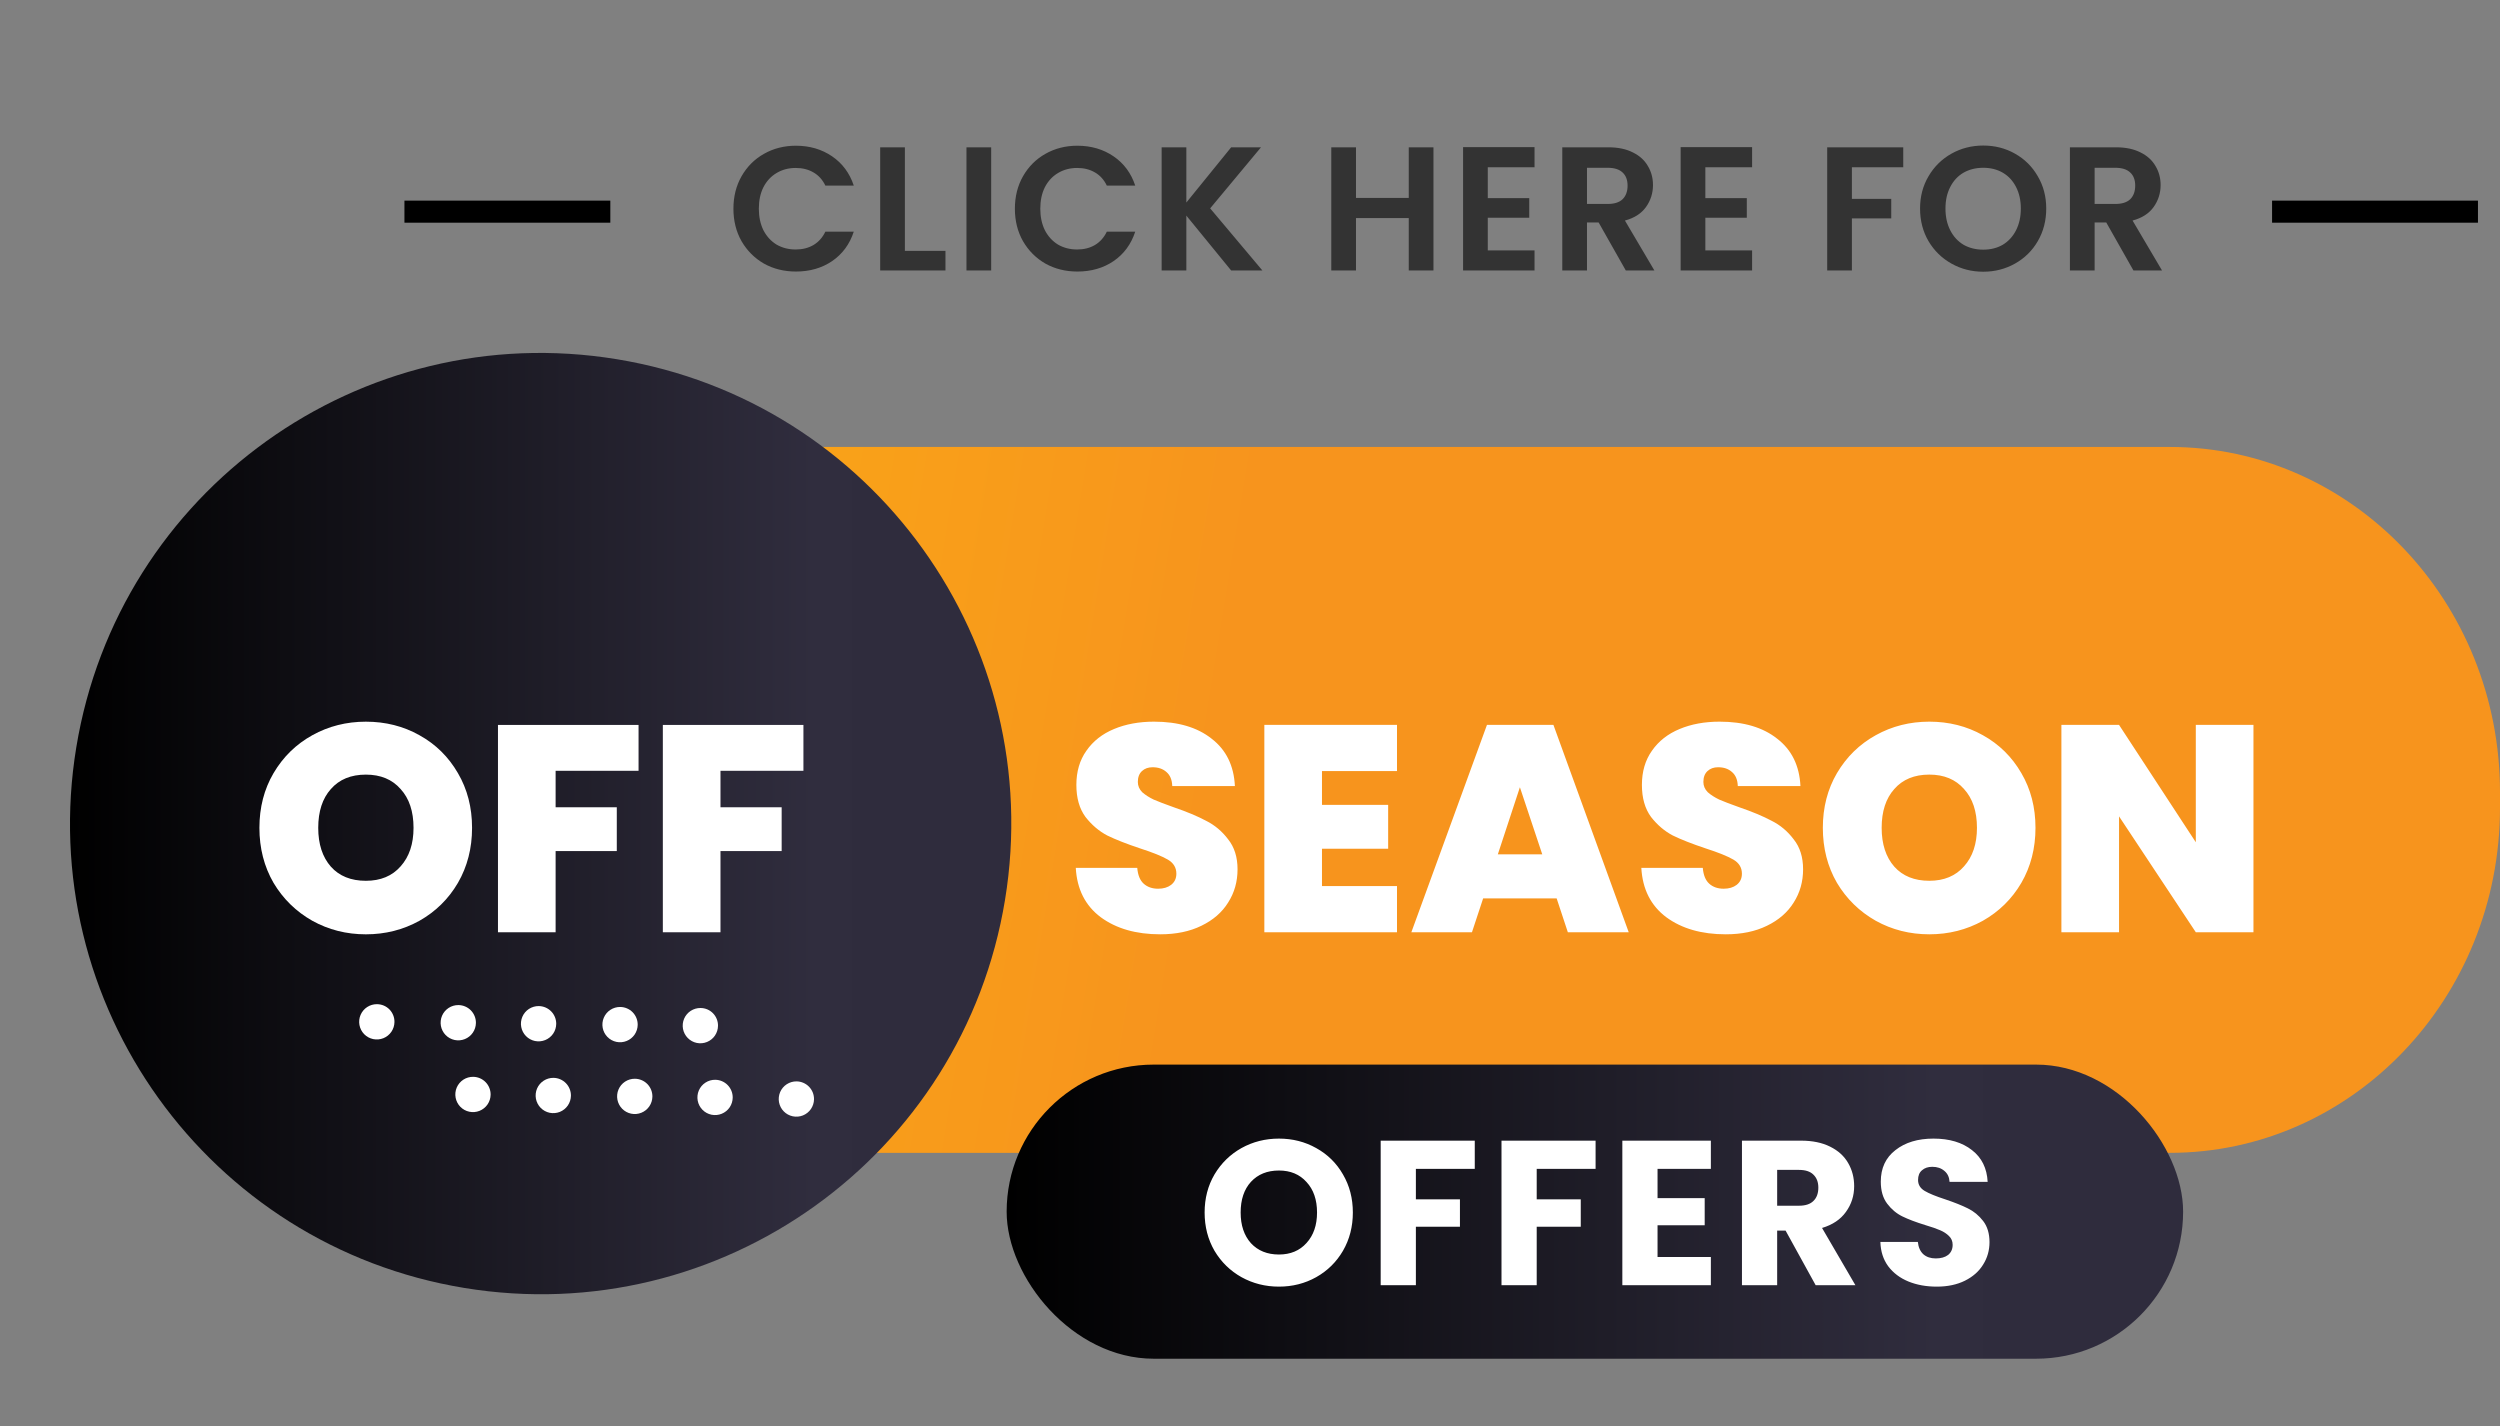 <svg width="170" height="97" viewBox="0 0 170 97" fill="none" xmlns="http://www.w3.org/2000/svg">
<rect x="0" y="0" width="170" height="97" fill="#808080" stroke="none"/>
<path d="M147.544 30.393H35.456C23.054 30.393 13 40.905 13 53.872V54.913C13 67.88 23.054 78.393 35.456 78.393H147.544C159.946 78.393 170 67.88 170 54.913V53.872C170 40.905 159.946 30.393 147.544 30.393Z" fill="url(#paint0_linear_208_1982)"/>
<path d="M78.893 63.533C77.253 63.533 75.906 63.146 74.853 62.373C73.8 61.586 73.233 60.466 73.153 59.013H77.333C77.373 59.506 77.52 59.866 77.773 60.093C78.026 60.319 78.353 60.433 78.753 60.433C79.113 60.433 79.406 60.346 79.633 60.173C79.873 59.986 79.993 59.733 79.993 59.413C79.993 58.999 79.8 58.679 79.413 58.453C79.026 58.226 78.4 57.973 77.533 57.693C76.613 57.386 75.867 57.093 75.293 56.813C74.733 56.519 74.24 56.099 73.813 55.553C73.4 54.993 73.193 54.266 73.193 53.373C73.193 52.466 73.42 51.693 73.873 51.053C74.326 50.399 74.953 49.906 75.753 49.573C76.553 49.239 77.46 49.073 78.473 49.073C80.113 49.073 81.42 49.459 82.393 50.233C83.38 50.993 83.906 52.066 83.973 53.453H79.713C79.7 53.026 79.567 52.706 79.313 52.493C79.073 52.279 78.76 52.173 78.373 52.173C78.08 52.173 77.84 52.259 77.653 52.433C77.466 52.606 77.373 52.853 77.373 53.173C77.373 53.439 77.473 53.673 77.673 53.873C77.886 54.059 78.147 54.226 78.453 54.373C78.76 54.506 79.213 54.679 79.813 54.893C80.707 55.199 81.44 55.506 82.013 55.813C82.6 56.106 83.1 56.526 83.513 57.073C83.94 57.606 84.153 58.286 84.153 59.113C84.153 59.953 83.94 60.706 83.513 61.373C83.1 62.039 82.493 62.566 81.693 62.953C80.906 63.339 79.973 63.533 78.893 63.533ZM89.895 52.433V54.733H94.395V57.713H89.895V60.253H94.996V63.393H85.975V49.293H94.996V52.433H89.895ZM105.853 61.093H100.853L100.093 63.393H95.972L101.113 49.293H105.633L110.753 63.393H106.613L105.853 61.093ZM104.873 58.093L103.353 53.533L101.853 58.093H104.873ZM117.35 63.533C115.71 63.533 114.363 63.146 113.31 62.373C112.257 61.586 111.69 60.466 111.61 59.013H115.79C115.83 59.506 115.977 59.866 116.23 60.093C116.483 60.319 116.81 60.433 117.21 60.433C117.57 60.433 117.863 60.346 118.09 60.173C118.33 59.986 118.45 59.733 118.45 59.413C118.45 58.999 118.257 58.679 117.87 58.453C117.483 58.226 116.857 57.973 115.99 57.693C115.07 57.386 114.323 57.093 113.75 56.813C113.19 56.519 112.697 56.099 112.27 55.553C111.857 54.993 111.65 54.266 111.65 53.373C111.65 52.466 111.877 51.693 112.33 51.053C112.783 50.399 113.41 49.906 114.21 49.573C115.01 49.239 115.917 49.073 116.93 49.073C118.57 49.073 119.877 49.459 120.85 50.233C121.837 50.993 122.363 52.066 122.43 53.453H118.17C118.157 53.026 118.023 52.706 117.77 52.493C117.53 52.279 117.217 52.173 116.83 52.173C116.537 52.173 116.297 52.259 116.11 52.433C115.923 52.606 115.83 52.853 115.83 53.173C115.83 53.439 115.93 53.673 116.13 53.873C116.343 54.059 116.603 54.226 116.91 54.373C117.217 54.506 117.67 54.679 118.27 54.893C119.163 55.199 119.897 55.506 120.47 55.813C121.057 56.106 121.557 56.526 121.97 57.073C122.397 57.606 122.61 58.286 122.61 59.113C122.61 59.953 122.397 60.706 121.97 61.373C121.557 62.039 120.95 62.566 120.15 62.953C119.363 63.339 118.43 63.533 117.35 63.533ZM131.193 63.533C129.873 63.533 128.659 63.226 127.553 62.613C126.446 61.986 125.566 61.126 124.913 60.033C124.273 58.926 123.953 57.679 123.953 56.293C123.953 54.906 124.273 53.666 124.913 52.573C125.566 51.466 126.446 50.606 127.553 49.993C128.659 49.379 129.873 49.073 131.193 49.073C132.526 49.073 133.739 49.379 134.833 49.993C135.939 50.606 136.813 51.466 137.453 52.573C138.093 53.666 138.413 54.906 138.413 56.293C138.413 57.679 138.093 58.926 137.453 60.033C136.813 61.126 135.939 61.986 134.833 62.613C133.726 63.226 132.513 63.533 131.193 63.533ZM131.193 59.893C132.193 59.893 132.979 59.566 133.553 58.913C134.139 58.259 134.433 57.386 134.433 56.293C134.433 55.173 134.139 54.293 133.553 53.653C132.979 52.999 132.193 52.673 131.193 52.673C130.179 52.673 129.386 52.999 128.813 53.653C128.239 54.293 127.953 55.173 127.953 56.293C127.953 57.399 128.239 58.279 128.813 58.933C129.386 59.573 130.179 59.893 131.193 59.893ZM153.235 63.393H149.315L144.095 55.513V63.393H140.175V49.293H144.095L149.315 57.273V49.293H153.235V63.393Z" fill="white"/>
<rect x="68.452" y="72.393" width="80" height="20" rx="10" fill="url(#paint1_linear_208_1982)"/>
<path d="M86.968 87.491C86.044 87.491 85.195 87.276 84.42 86.847C83.655 86.417 83.043 85.82 82.586 85.055C82.138 84.28 81.914 83.412 81.914 82.451C81.914 81.489 82.138 80.626 82.586 79.861C83.043 79.095 83.655 78.498 84.42 78.069C85.195 77.639 86.044 77.425 86.968 77.425C87.892 77.425 88.737 77.639 89.502 78.069C90.277 78.498 90.883 79.095 91.322 79.861C91.77 80.626 91.994 81.489 91.994 82.451C91.994 83.412 91.77 84.28 91.322 85.055C90.874 85.82 90.267 86.417 89.502 86.847C88.737 87.276 87.892 87.491 86.968 87.491ZM86.968 85.307C87.752 85.307 88.377 85.045 88.844 84.523C89.32 84 89.558 83.309 89.558 82.451C89.558 81.583 89.32 80.892 88.844 80.379C88.377 79.856 87.752 79.595 86.968 79.595C86.175 79.595 85.54 79.851 85.064 80.365C84.597 80.878 84.364 81.573 84.364 82.451C84.364 83.319 84.597 84.014 85.064 84.537C85.54 85.05 86.175 85.307 86.968 85.307ZM100.284 77.565V79.483H96.28V81.555H99.276V83.417H96.28V87.393H93.886V77.565H100.284ZM108.5 77.565V79.483H104.496V81.555H107.492V83.417H104.496V87.393H102.102V77.565H108.5ZM112.713 79.483V81.471H115.919V83.319H112.713V85.475H116.339V87.393H110.319V77.565H116.339V79.483H112.713ZM123.465 87.393L121.421 83.683H120.847V87.393H118.453V77.565H122.471C123.245 77.565 123.903 77.7 124.445 77.971C124.995 78.241 125.406 78.615 125.677 79.091C125.947 79.557 126.083 80.08 126.083 80.659C126.083 81.312 125.896 81.895 125.523 82.409C125.159 82.922 124.617 83.286 123.899 83.501L126.167 87.393H123.465ZM120.847 81.989H122.331C122.769 81.989 123.096 81.881 123.311 81.667C123.535 81.452 123.647 81.149 123.647 80.757C123.647 80.383 123.535 80.089 123.311 79.875C123.096 79.66 122.769 79.553 122.331 79.553H120.847V81.989ZM131.702 87.491C130.983 87.491 130.339 87.374 129.77 87.141C129.2 86.907 128.743 86.562 128.398 86.105C128.062 85.647 127.884 85.097 127.866 84.453H130.414C130.451 84.817 130.577 85.097 130.792 85.293C131.006 85.479 131.286 85.573 131.632 85.573C131.986 85.573 132.266 85.493 132.472 85.335C132.677 85.167 132.78 84.938 132.78 84.649C132.78 84.406 132.696 84.205 132.528 84.047C132.369 83.888 132.168 83.757 131.926 83.655C131.692 83.552 131.356 83.435 130.918 83.305C130.283 83.109 129.765 82.913 129.364 82.717C128.962 82.521 128.617 82.231 128.328 81.849C128.038 81.466 127.894 80.967 127.894 80.351C127.894 79.436 128.225 78.722 128.888 78.209C129.55 77.686 130.414 77.425 131.478 77.425C132.56 77.425 133.433 77.686 134.096 78.209C134.758 78.722 135.113 79.441 135.16 80.365H132.57C132.551 80.047 132.434 79.8 132.22 79.623C132.005 79.436 131.73 79.343 131.394 79.343C131.104 79.343 130.871 79.422 130.694 79.581C130.516 79.73 130.428 79.949 130.428 80.239C130.428 80.556 130.577 80.803 130.876 80.981C131.174 81.158 131.641 81.349 132.276 81.555C132.91 81.769 133.424 81.975 133.816 82.171C134.217 82.367 134.562 82.651 134.852 83.025C135.141 83.398 135.286 83.879 135.286 84.467C135.286 85.027 135.141 85.535 134.852 85.993C134.572 86.45 134.161 86.814 133.62 87.085C133.078 87.355 132.439 87.491 131.702 87.491Z" fill="white"/>
<path d="M68.341 61.193C71.206 43.753 59.392 27.293 41.952 24.428C24.513 21.563 8.053 33.378 5.188 50.817C2.323 68.256 14.137 84.716 31.577 87.581C49.016 90.447 65.476 78.632 68.341 61.193Z" fill="url(#paint2_linear_208_1982)"/>
<path d="M26.823 69.5C26.82 69.737 26.746 69.968 26.612 70.164C26.477 70.359 26.288 70.511 26.068 70.599C25.847 70.687 25.606 70.707 25.373 70.658C25.141 70.609 24.929 70.492 24.763 70.322C24.598 70.152 24.486 69.936 24.443 69.703C24.4 69.47 24.427 69.229 24.52 69.011C24.614 68.793 24.77 68.607 24.969 68.478C25.168 68.349 25.401 68.281 25.638 68.284C25.796 68.285 25.952 68.318 26.098 68.379C26.243 68.441 26.375 68.531 26.485 68.644C26.595 68.757 26.681 68.891 26.739 69.038C26.798 69.185 26.826 69.342 26.823 69.5Z" fill="white"/>
<path d="M32.362 69.56C32.359 69.798 32.285 70.029 32.151 70.224C32.017 70.42 31.827 70.571 31.607 70.659C31.386 70.747 31.145 70.768 30.913 70.719C30.68 70.669 30.468 70.552 30.302 70.382C30.137 70.212 30.025 69.997 29.982 69.764C29.939 69.53 29.966 69.289 30.059 69.071C30.153 68.853 30.309 68.668 30.508 68.538C30.707 68.409 30.94 68.342 31.177 68.345C31.335 68.347 31.491 68.38 31.635 68.442C31.78 68.504 31.911 68.594 32.021 68.707C32.131 68.82 32.218 68.954 32.276 69.1C32.335 69.246 32.364 69.403 32.362 69.56Z" fill="white"/>
<path d="M37.823 69.621C37.821 69.859 37.749 70.091 37.616 70.287C37.482 70.484 37.293 70.636 37.073 70.725C36.853 70.815 36.611 70.836 36.378 70.788C36.145 70.739 35.932 70.623 35.766 70.453C35.6 70.284 35.487 70.068 35.444 69.835C35.4 69.601 35.426 69.36 35.52 69.141C35.613 68.923 35.769 68.737 35.968 68.607C36.168 68.478 36.401 68.41 36.638 68.413C36.955 68.417 37.258 68.547 37.48 68.773C37.702 68.999 37.825 69.304 37.823 69.621Z" fill="white"/>
<path d="M43.363 69.689C43.36 69.926 43.286 70.157 43.153 70.352C43.018 70.548 42.83 70.699 42.609 70.787C42.389 70.876 42.148 70.897 41.916 70.848C41.684 70.799 41.472 70.683 41.306 70.514C41.14 70.345 41.028 70.13 40.984 69.897C40.94 69.664 40.965 69.424 41.058 69.206C41.15 68.987 41.305 68.801 41.503 68.671C41.701 68.541 41.934 68.472 42.171 68.474C42.329 68.475 42.485 68.507 42.631 68.569C42.777 68.63 42.909 68.72 43.02 68.833C43.13 68.946 43.218 69.08 43.277 69.227C43.336 69.374 43.365 69.531 43.363 69.689Z" fill="white"/>
<path d="M48.824 69.752C48.822 69.99 48.75 70.221 48.617 70.418C48.483 70.615 48.294 70.767 48.074 70.856C47.854 70.945 47.612 70.967 47.379 70.919C47.147 70.87 46.934 70.754 46.767 70.584C46.601 70.414 46.488 70.199 46.444 69.966C46.401 69.732 46.427 69.491 46.52 69.272C46.614 69.054 46.77 68.868 46.969 68.738C47.169 68.609 47.402 68.541 47.639 68.544C47.797 68.545 47.952 68.577 48.097 68.638C48.242 68.7 48.373 68.789 48.483 68.901C48.593 69.014 48.68 69.147 48.738 69.293C48.797 69.439 48.826 69.595 48.824 69.752Z" fill="white"/>
<path d="M33.362 74.439C33.359 74.677 33.285 74.908 33.151 75.103C33.017 75.299 32.827 75.45 32.607 75.538C32.386 75.626 32.145 75.647 31.913 75.597C31.68 75.548 31.468 75.431 31.302 75.261C31.137 75.091 31.025 74.876 30.982 74.642C30.939 74.409 30.966 74.168 31.059 73.95C31.153 73.732 31.309 73.547 31.508 73.417C31.707 73.288 31.94 73.221 32.177 73.224C32.335 73.226 32.491 73.259 32.635 73.321C32.78 73.383 32.911 73.473 33.021 73.586C33.131 73.699 33.218 73.832 33.276 73.979C33.335 74.125 33.364 74.282 33.362 74.439Z" fill="white"/>
<path d="M38.823 74.51C38.82 74.747 38.746 74.978 38.612 75.174C38.477 75.369 38.288 75.52 38.068 75.609C37.847 75.696 37.606 75.717 37.373 75.668C37.141 75.618 36.929 75.501 36.763 75.331C36.598 75.161 36.486 74.946 36.443 74.713C36.4 74.479 36.427 74.239 36.52 74.02C36.614 73.802 36.77 73.617 36.969 73.488C37.168 73.358 37.401 73.291 37.638 73.294C37.796 73.296 37.952 73.329 38.096 73.391C38.241 73.454 38.372 73.544 38.482 73.656C38.592 73.769 38.679 73.903 38.737 74.049C38.796 74.196 38.825 74.352 38.823 74.51Z" fill="white"/>
<path d="M44.363 74.57C44.36 74.807 44.286 75.038 44.153 75.233C44.018 75.429 43.83 75.58 43.609 75.668C43.389 75.757 43.148 75.778 42.916 75.729C42.684 75.68 42.472 75.564 42.306 75.395C42.14 75.225 42.028 75.011 41.984 74.778C41.94 74.545 41.965 74.305 42.058 74.086C42.15 73.868 42.305 73.682 42.503 73.552C42.701 73.422 42.934 73.353 43.171 73.355C43.329 73.356 43.485 73.388 43.631 73.45C43.777 73.511 43.909 73.601 44.02 73.714C44.13 73.827 44.218 73.961 44.277 74.108C44.336 74.255 44.365 74.412 44.363 74.57Z" fill="white"/>
<path d="M49.824 74.633C49.822 74.87 49.75 75.102 49.617 75.299C49.483 75.496 49.294 75.648 49.074 75.737C48.854 75.826 48.612 75.848 48.379 75.8C48.147 75.751 47.934 75.635 47.767 75.465C47.601 75.295 47.488 75.08 47.444 74.847C47.401 74.613 47.427 74.371 47.52 74.153C47.614 73.934 47.77 73.749 47.969 73.619C48.169 73.489 48.402 73.422 48.639 73.425C48.956 73.429 49.259 73.558 49.481 73.785C49.703 74.011 49.826 74.316 49.824 74.633Z" fill="white"/>
<path d="M55.353 74.75C55.35 74.987 55.276 75.218 55.142 75.414C55.008 75.609 54.818 75.761 54.598 75.849C54.377 75.937 54.136 75.957 53.904 75.908C53.672 75.859 53.459 75.742 53.294 75.572C53.128 75.402 53.017 75.186 52.973 74.953C52.93 74.72 52.957 74.479 53.05 74.261C53.144 74.043 53.3 73.857 53.499 73.728C53.698 73.599 53.931 73.531 54.169 73.534C54.326 73.536 54.482 73.569 54.627 73.632C54.772 73.694 54.903 73.784 55.013 73.897C55.123 74.01 55.209 74.143 55.268 74.289C55.326 74.436 55.355 74.592 55.353 74.75Z" fill="white"/>
<path d="M24.88 63.534C23.56 63.534 22.347 63.227 21.24 62.614C20.133 61.987 19.253 61.127 18.6 60.034C17.96 58.927 17.64 57.68 17.64 56.294C17.64 54.907 17.96 53.667 18.6 52.574C19.253 51.467 20.133 50.607 21.24 49.994C22.347 49.38 23.56 49.074 24.88 49.074C26.213 49.074 27.427 49.38 28.52 49.994C29.627 50.607 30.5 51.467 31.14 52.574C31.78 53.667 32.1 54.907 32.1 56.294C32.1 57.68 31.78 58.927 31.14 60.034C30.5 61.127 29.627 61.987 28.52 62.614C27.413 63.227 26.2 63.534 24.88 63.534ZM24.88 59.894C25.88 59.894 26.667 59.567 27.24 58.914C27.827 58.26 28.12 57.387 28.12 56.294C28.12 55.174 27.827 54.294 27.24 53.654C26.667 53 25.88 52.674 24.88 52.674C23.867 52.674 23.073 53 22.5 53.654C21.927 54.294 21.64 55.174 21.64 56.294C21.64 57.4 21.927 58.28 22.5 58.934C23.073 59.574 23.867 59.894 24.88 59.894ZM43.422 49.294V52.414H37.782V54.894H41.942V57.874H37.782V63.394H33.862V49.294H43.422ZM54.633 49.294V52.414H48.993V54.894H53.153V57.874H48.993V63.394H45.073V49.294H54.633Z" fill="white"/>
<path d="M49.873 14.193C49.873 13.369 50.057 12.633 50.425 11.985C50.801 11.329 51.309 10.821 51.949 10.461C52.597 10.093 53.321 9.909 54.121 9.909C55.057 9.909 55.877 10.149 56.581 10.629C57.285 11.109 57.777 11.773 58.057 12.621H56.125C55.933 12.221 55.661 11.921 55.309 11.721C54.965 11.521 54.565 11.421 54.109 11.421C53.621 11.421 53.185 11.537 52.801 11.769C52.425 11.993 52.129 12.313 51.913 12.729C51.705 13.145 51.601 13.633 51.601 14.193C51.601 14.745 51.705 15.233 51.913 15.657C52.129 16.073 52.425 16.397 52.801 16.629C53.185 16.853 53.621 16.965 54.109 16.965C54.565 16.965 54.965 16.865 55.309 16.665C55.661 16.457 55.933 16.153 56.125 15.753H58.057C57.777 16.609 57.285 17.277 56.581 17.757C55.885 18.229 55.065 18.465 54.121 18.465C53.321 18.465 52.597 18.285 51.949 17.925C51.309 17.557 50.801 17.049 50.425 16.401C50.057 15.753 49.873 15.017 49.873 14.193ZM61.532 17.061H64.292V18.393H59.852V10.017H61.532V17.061ZM67.4 10.017V18.393H65.72V10.017H67.4ZM69.012 14.193C69.012 13.369 69.196 12.633 69.564 11.985C69.94 11.329 70.448 10.821 71.088 10.461C71.736 10.093 72.46 9.909 73.26 9.909C74.196 9.909 75.016 10.149 75.72 10.629C76.424 11.109 76.916 11.773 77.196 12.621H75.264C75.072 12.221 74.8 11.921 74.448 11.721C74.104 11.521 73.704 11.421 73.248 11.421C72.76 11.421 72.324 11.537 71.94 11.769C71.564 11.993 71.268 12.313 71.052 12.729C70.844 13.145 70.74 13.633 70.74 14.193C70.74 14.745 70.844 15.233 71.052 15.657C71.268 16.073 71.564 16.397 71.94 16.629C72.324 16.853 72.76 16.965 73.248 16.965C73.704 16.965 74.104 16.865 74.448 16.665C74.8 16.457 75.072 16.153 75.264 15.753H77.196C76.916 16.609 76.424 17.277 75.72 17.757C75.024 18.229 74.204 18.465 73.26 18.465C72.46 18.465 71.736 18.285 71.088 17.925C70.448 17.557 69.94 17.049 69.564 16.401C69.196 15.753 69.012 15.017 69.012 14.193ZM83.719 18.393L80.671 14.661V18.393H78.991V10.017H80.671V13.773L83.719 10.017H85.747L82.291 14.169L85.843 18.393H83.719ZM97.475 10.017V18.393H95.795V14.829H92.207V18.393H90.527V10.017H92.207V13.461H95.795V10.017H97.475ZM101.169 11.373V13.473H103.989V14.805H101.169V17.025H104.349V18.393H99.489V10.005H104.349V11.373H101.169ZM110.555 18.393L108.707 15.129H107.915V18.393H106.235V10.017H109.379C110.027 10.017 110.579 10.133 111.035 10.365C111.491 10.589 111.831 10.897 112.055 11.289C112.287 11.673 112.403 12.105 112.403 12.585C112.403 13.137 112.243 13.637 111.923 14.085C111.603 14.525 111.127 14.829 110.495 14.997L112.499 18.393H110.555ZM107.915 13.869H109.319C109.775 13.869 110.115 13.761 110.339 13.545C110.563 13.321 110.675 13.013 110.675 12.621C110.675 12.237 110.563 11.941 110.339 11.733C110.115 11.517 109.775 11.409 109.319 11.409H107.915V13.869ZM115.963 11.373V13.473H118.783V14.805H115.963V17.025H119.143V18.393H114.283V10.005H119.143V11.373H115.963ZM129.421 10.017V11.373H125.929V13.521H128.605V14.853H125.929V18.393H124.249V10.017H129.421ZM134.86 18.477C134.076 18.477 133.356 18.293 132.7 17.925C132.044 17.557 131.524 17.049 131.14 16.401C130.756 15.745 130.564 15.005 130.564 14.181C130.564 13.365 130.756 12.633 131.14 11.985C131.524 11.329 132.044 10.817 132.7 10.449C133.356 10.081 134.076 9.897 134.86 9.897C135.652 9.897 136.372 10.081 137.02 10.449C137.676 10.817 138.192 11.329 138.568 11.985C138.952 12.633 139.144 13.365 139.144 14.181C139.144 15.005 138.952 15.745 138.568 16.401C138.192 17.049 137.676 17.557 137.02 17.925C136.364 18.293 135.644 18.477 134.86 18.477ZM134.86 16.977C135.364 16.977 135.808 16.865 136.192 16.641C136.576 16.409 136.876 16.081 137.092 15.657C137.308 15.233 137.416 14.741 137.416 14.181C137.416 13.621 137.308 13.133 137.092 12.717C136.876 12.293 136.576 11.969 136.192 11.745C135.808 11.521 135.364 11.409 134.86 11.409C134.356 11.409 133.908 11.521 133.516 11.745C133.132 11.969 132.832 12.293 132.616 12.717C132.4 13.133 132.292 13.621 132.292 14.181C132.292 14.741 132.4 15.233 132.616 15.657C132.832 16.081 133.132 16.409 133.516 16.641C133.908 16.865 134.356 16.977 134.86 16.977ZM145.074 18.393L143.226 15.129H142.434V18.393H140.754V10.017H143.898C144.546 10.017 145.098 10.133 145.554 10.365C146.01 10.589 146.35 10.897 146.574 11.289C146.806 11.673 146.922 12.105 146.922 12.585C146.922 13.137 146.762 13.637 146.442 14.085C146.122 14.525 145.646 14.829 145.014 14.997L147.018 18.393H145.074ZM142.434 13.869H143.838C144.294 13.869 144.634 13.761 144.858 13.545C145.082 13.321 145.194 13.013 145.194 12.621C145.194 12.237 145.082 11.941 144.858 11.733C144.634 11.517 144.294 11.409 143.838 11.409H142.434V13.869Z" fill="#333333"/>
<path d="M27.502 14.393H41.502" stroke="black" stroke-width="1.5"/>
<path d="M154.501 14.393H168.501" stroke="black" stroke-width="1.5"/>
<defs>
<linearGradient id="paint0_linear_208_1982" x1="-2.739" y1="37.841" x2="164.94" y2="65.147" gradientUnits="userSpaceOnUse">
<stop stop-color="#FEBC10"/>
<stop offset="0.509" stop-color="#F7941D"/>
</linearGradient>
<linearGradient id="paint1_linear_208_1982" x1="68.452" y1="82.387" x2="148.452" y2="82.387" gradientUnits="userSpaceOnUse">
<stop/>
<stop offset="0.79" stop-color="#302D3E"/>
<stop offset="0.87" stop-color="#2F2C3D"/>
</linearGradient>
<linearGradient id="paint2_linear_208_1982" x1="4.798" y1="55.986" x2="68.798" y2="55.986" gradientUnits="userSpaceOnUse">
<stop/>
<stop offset="0.79" stop-color="#302D3E"/>
<stop offset="0.87" stop-color="#2F2C3D"/>
</linearGradient>
</defs>
</svg>
